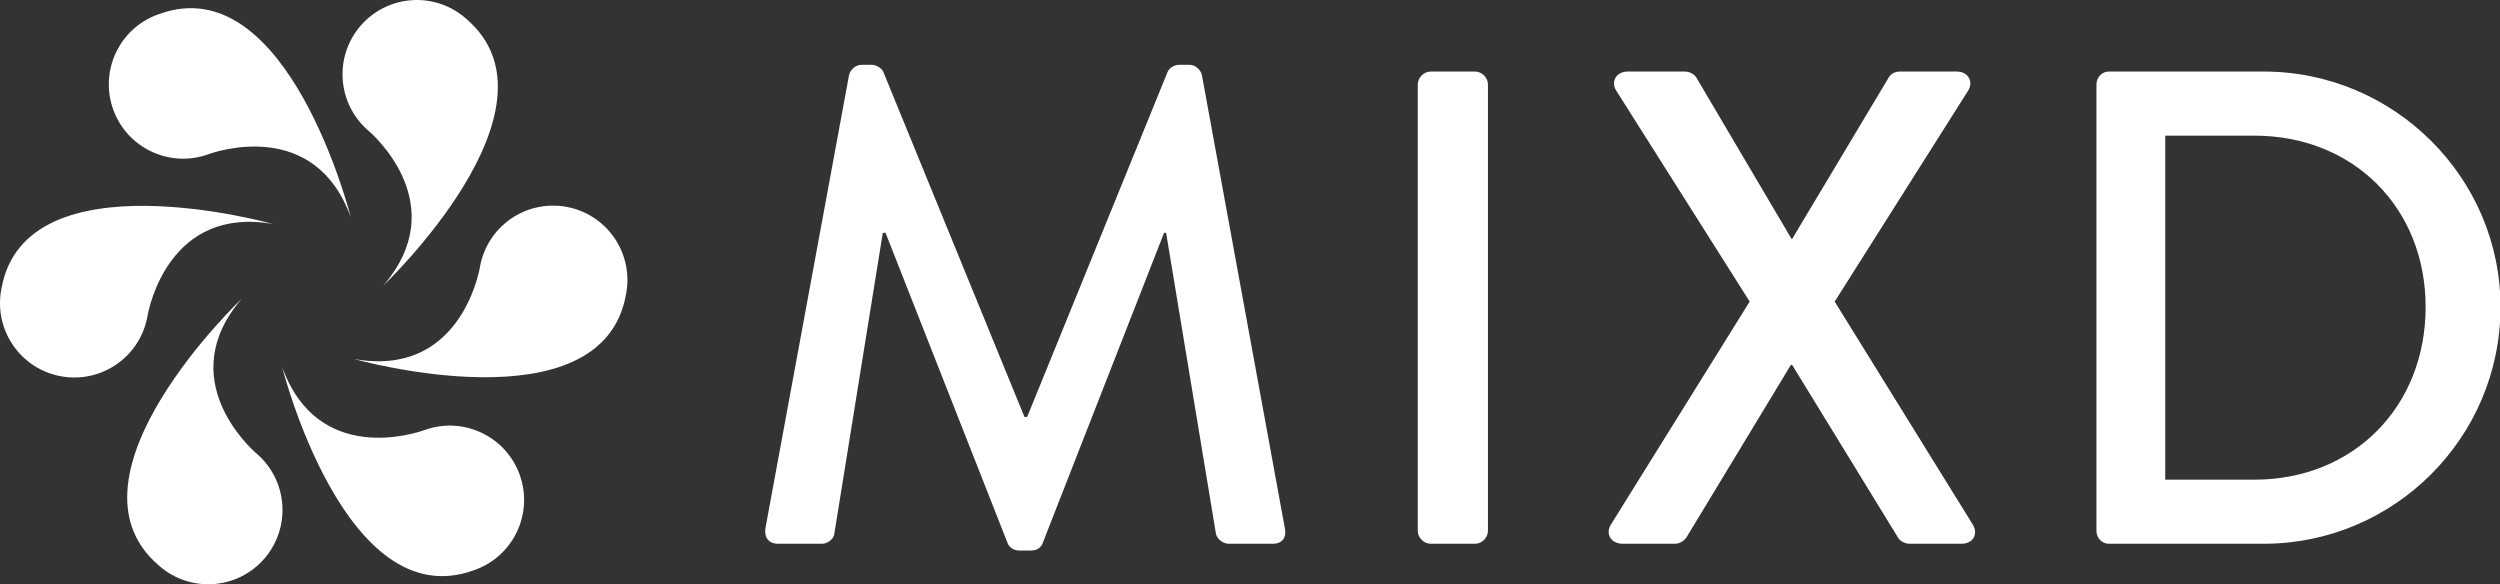 <?xml version="1.0" encoding="utf-8"?>
<!-- Generator: Adobe Illustrator 16.1.0, SVG Export Plug-In . SVG Version: 6.00 Build 0)  -->
<!DOCTYPE svg PUBLIC "-//W3C//DTD SVG 1.1//EN" "http://www.w3.org/Graphics/SVG/1.1/DTD/svg11.dtd">
<svg version="1.1" id="Layer_1" xmlns="http://www.w3.org/2000/svg" xmlns:xlink="http://www.w3.org/1999/xlink" x="0px" y="0px"
	 width="177.875px" height="41.572px" viewBox="0 0 177.875 41.572" enable-background="new 0 0 177.875 41.572"
	 xml:space="preserve">
<rect x="0" y="0" width="177.875" height="41.572" fill="#333333" stroke="none"/>
<path fill="#FFFFFF" d="M54.46,37.584c-0.096,0.672,0.24,1.104,0.912,1.104h3.12c0.384,0,0.816-0.336,0.864-0.672l3.456-21.454
	c0.048,0,0.144,0,0.192,0L71.69,38.64c0.096,0.288,0.432,0.528,0.816,0.528h0.864c0.432,0,0.72-0.24,0.816-0.528l8.639-22.078
	c0,0,0.096,0,0.144,0l3.552,21.454c0.096,0.336,0.48,0.672,0.912,0.672h3.12c0.672,0,1.008-0.432,0.864-1.104L85.513,5.332
	c-0.096-0.384-0.48-0.72-0.864-0.72h-0.768c-0.336,0-0.72,0.24-0.816,0.528l-9.983,24.525H72.89L62.859,5.14
	c-0.096-0.288-0.528-0.528-0.816-0.528h-0.768c-0.384,0-0.768,0.336-0.864,0.72L54.46,37.584z"/>
<path fill="#FFFFFF" d="M100.875,37.776c0,0.48,0.432,0.912,0.912,0.912h3.168c0.48,0,0.912-0.432,0.912-0.912V6.003
	c0-0.48-0.432-0.912-0.912-0.912h-3.168c-0.48,0-0.912,0.432-0.912,0.912V37.776z"/>
<path fill="#FFFFFF" d="M114.603,37.344c-0.384,0.624,0,1.344,0.864,1.344h3.696c0.384,0,0.672-0.24,0.816-0.432l7.439-12.287h0.096
	l7.535,12.287c0.096,0.192,0.432,0.432,0.816,0.432h3.696c0.816,0,1.2-0.672,0.816-1.344l-9.839-15.886l9.503-15.022
	c0.384-0.624,0-1.344-0.816-1.344h-4.08c-0.384,0-0.672,0.24-0.768,0.432l-6.863,11.471h-0.048l-6.767-11.471
	c-0.144-0.24-0.48-0.432-0.816-0.432h-4.08c-0.816,0-1.2,0.72-0.816,1.344l9.503,15.022L114.603,37.344z"/>
<path fill="#FFFFFF" d="M149.162,37.776c0,0.48,0.384,0.912,0.864,0.912h11.039c9.263,0,16.846-7.536,16.846-16.847
	c0-9.215-7.583-16.75-16.846-16.75h-11.039c-0.48,0-0.864,0.432-0.864,0.912V37.776z M154.057,34.128V9.651h6.335
	c7.055,0,12.191,5.136,12.191,12.191c0,7.103-5.135,12.287-12.191,12.287H154.057z"/>
<path fill="#FFFFFF" d="M25.182,25.542c0,0,17.632,4.98,19.35-4.56c0,0,0-0.001,0-0.002c0.009-0.041,0.016-0.083,0.024-0.125
	c0.518-2.873-1.393-5.623-4.266-6.14c-2.872-0.517-5.619,1.39-6.139,4.26l0,0c0,0,0,0.001-0.001,0.003c0,0.001,0,0.002,0,0.003
	c-0.001,0.009-0.003,0.018-0.004,0.027C34.049,19.555,32.617,26.881,25.182,25.542z"/>
<path fill="#FFFFFF" d="M19.458,15.946c0,0-17.632-4.981-19.35,4.561c0,0,0,0,0,0.001c-0.008,0.042-0.016,0.083-0.024,0.125
	c-0.518,2.874,1.392,5.623,4.266,6.141c2.872,0.517,5.619-1.39,6.139-4.261l0,0c0,0,0-0.001,0.001-0.002c0,0,0-0.002,0-0.003
	c0.002-0.008,0.003-0.018,0.004-0.026C10.592,21.934,12.023,14.607,19.458,15.946z"/>
<path fill="#FFFFFF" d="M27.25,20.341c0,0,13.293-12.608,5.97-18.962c0,0-0.001,0-0.001,0c-0.031-0.029-0.063-0.057-0.095-0.084
	c-2.206-1.914-5.545-1.677-7.459,0.528c-1.912,2.204-1.677,5.54,0.524,7.455l0,0c0,0,0.001,0,0.002,0.001
	c0.001,0.001,0.002,0.001,0.003,0.002c0.007,0.006,0.014,0.011,0.021,0.017C26.636,9.66,32.201,14.635,27.25,20.341z"/>
<path fill="#FFFFFF" d="M17.222,21.23c0,0-13.293,12.609-5.97,18.962c0,0.001,0.001,0.001,0.001,0.001
	c0.031,0.028,0.063,0.057,0.095,0.084c2.206,1.914,5.545,1.677,7.458-0.528c1.913-2.205,1.677-5.541-0.524-7.454l0,0
	c0,0-0.001-0.001-0.002-0.002c-0.001-0.001-0.002-0.001-0.003-0.002c-0.007-0.006-0.014-0.011-0.02-0.017
	C17.837,31.912,12.272,26.938,17.222,21.23z"/>
<path fill="#FFFFFF" d="M24.968,15.485c0,0-4.468-17.769-13.596-14.503c0,0,0,0-0.001,0c-0.041,0.013-0.081,0.027-0.121,0.041
	c-2.75,0.984-4.181,4.01-3.198,6.759c0.983,2.748,4.005,4.179,6.753,3.2v0c0,0,0.001,0,0.002-0.001c0.001,0,0.002,0,0.003-0.001
	c0.009-0.002,0.017-0.005,0.026-0.009C15.359,10.781,22.424,8.372,24.968,15.485z"/>
<path fill="#FFFFFF" d="M20.065,26.087c0,0,4.468,17.769,13.596,14.504c0,0,0.001-0.001,0.001-0.001
	c0.04-0.013,0.08-0.027,0.121-0.041c2.749-0.984,4.181-4.01,3.197-6.759c-0.983-2.748-4.005-4.179-6.753-3.2l0,0
	c0,0-0.001,0-0.002,0c-0.001,0-0.002,0.001-0.004,0.001c-0.008,0.003-0.016,0.007-0.025,0.009
	C29.674,30.791,22.609,33.201,20.065,26.087z"/>
</svg>
